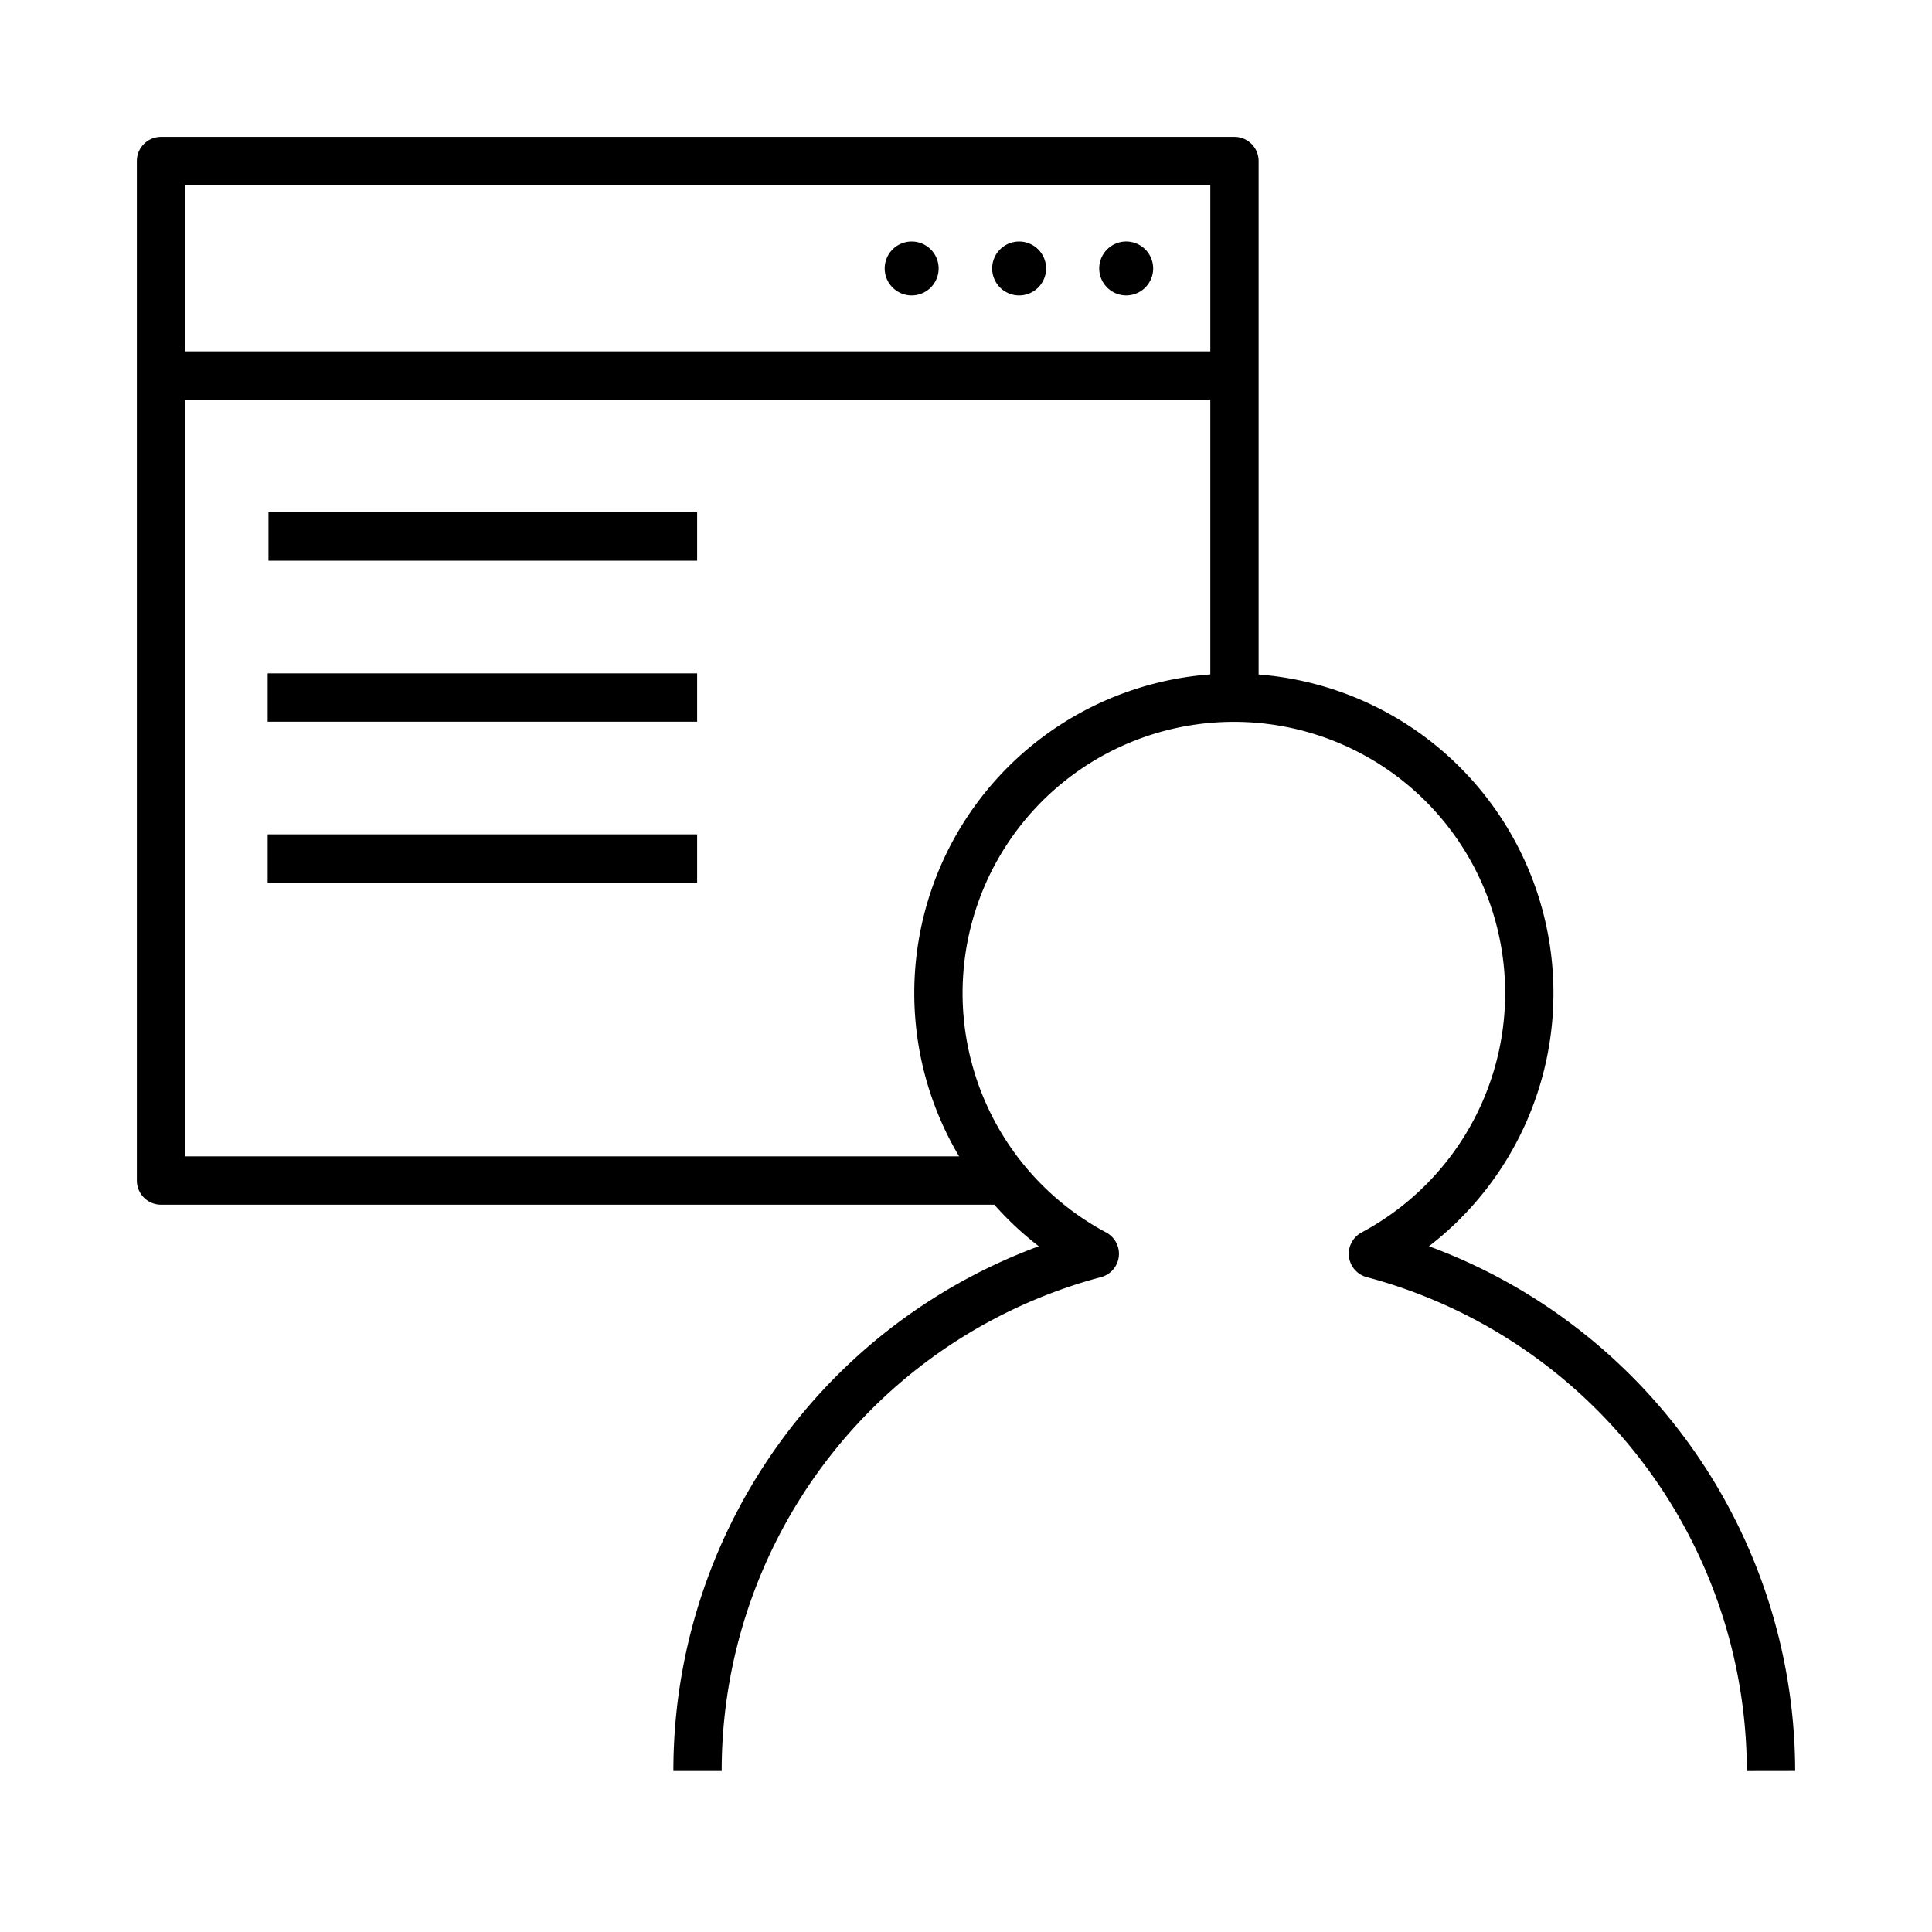 <svg id="Layer_1" data-name="Layer 1" xmlns="http://www.w3.org/2000/svg" width="48" height="48" viewBox="0 0 48 48">
  <defs>
    <style>
      .cls-1 {
        fill: none;
        stroke: #000;
        stroke-linejoin: round;
        stroke-width: 1.2px;
      }
    </style>
  </defs>
  <g id="web--developer">
    <path d="M28.65,6.67A.67.67,0,1,1,28,6,.67.67,0,0,1,28.65,6.67ZM25.32,6a.67.67,0,1,0,.67.67A.67.67,0,0,0,25.32,6ZM22.65,6a.67.67,0,1,0,.67.67A.67.67,0,0,0,22.65,6Z"/>
    <path class="cls-1" d="M25,29.33H4V4H30.67V17.33M4,9.33H30.67m-24,4H17.32m-10.67,4H17.32m-10.67,4H17.32M44,44a13.32,13.32,0,0,0-9.89-12.85,7.34,7.34,0,1,0-6.91,0A13.29,13.29,0,0,0,17.33,44"/>
  </g>
</svg>
